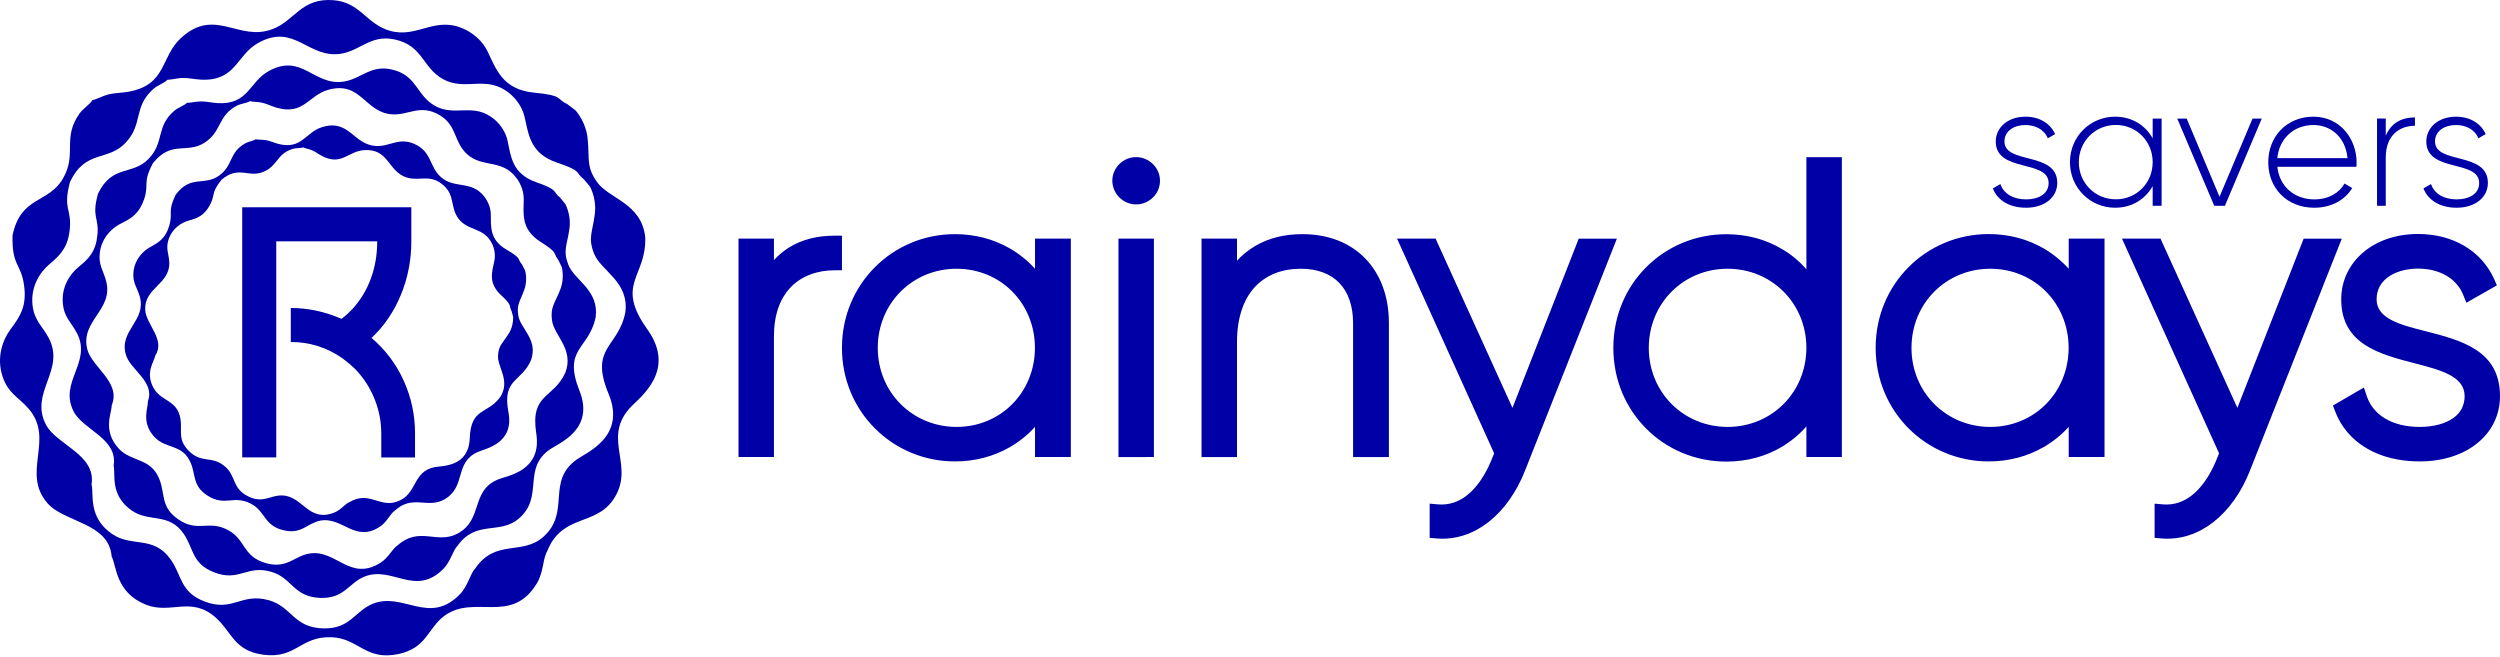 <svg width="175" height="46" viewBox="0 0 175 46" fill="none" xmlns="http://www.w3.org/2000/svg">
<path fill-rule="evenodd" clip-rule="evenodd" d="M54.176 17.226V18.207C54.491 17.861 54.838 17.578 55.205 17.34C56.166 16.736 57.278 16.498 58.41 16.498H58.937V17.025V18.393V18.92H58.41C57.226 18.92 56.089 19.308 55.298 20.16C54.615 20.903 54.176 22.008 54.176 23.547V31.464V31.991H53.649H52.222H51.695V31.464V17.226V16.7H52.222H53.649H54.176V17.226ZM72.451 18.812V17.226V16.7H72.978H74.43H74.958V17.226V31.464V31.991H74.43H72.978H72.451V31.464V29.878C71.944 30.441 71.349 30.922 70.683 31.304C69.576 31.939 68.279 32.3 66.847 32.3C64.66 32.3 62.67 31.422 61.233 29.977C59.816 28.556 58.937 26.584 58.937 24.348C58.937 22.112 59.816 20.139 61.233 18.714C62.67 17.262 64.665 16.39 66.847 16.39C68.279 16.39 69.576 16.751 70.683 17.386C71.349 17.769 71.939 18.249 72.451 18.812ZM63.042 28.283C64.034 29.274 65.41 29.884 66.96 29.884C68.506 29.884 69.876 29.279 70.858 28.288C71.846 27.291 72.445 25.902 72.445 24.348C72.445 22.793 71.846 21.404 70.858 20.407C69.876 19.416 68.506 18.812 66.96 18.812C65.41 18.812 64.034 19.421 63.042 20.413C62.049 21.409 61.444 22.798 61.444 24.348C61.444 25.902 62.049 27.286 63.042 28.283ZM80.712 13.818C80.412 14.117 79.993 14.309 79.533 14.309C79.073 14.309 78.659 14.123 78.354 13.818C78.054 13.518 77.863 13.1 77.863 12.641C77.863 12.197 78.054 11.778 78.359 11.479C78.659 11.184 79.073 10.998 79.528 10.998C79.983 10.998 80.396 11.184 80.696 11.479C81.006 11.778 81.198 12.191 81.198 12.641C81.203 13.1 81.017 13.518 80.712 13.818ZM80.246 31.996H78.82H78.292V31.469V17.226V16.7H78.82H80.246H80.774V17.226V31.464V31.991H80.246V31.996ZM87.851 17.226C88.817 16.653 89.945 16.39 91.165 16.39C93.005 16.39 94.509 17.004 95.569 18.094C96.629 19.189 97.223 20.743 97.223 22.613V31.469V31.996H96.696H95.243H94.716V31.469V22.613C94.716 21.425 94.38 20.454 93.744 19.798C93.134 19.168 92.224 18.812 91.051 18.812C89.738 18.812 88.58 19.251 87.778 20.16C87.039 21.001 86.59 22.256 86.59 23.95V31.469V31.996H86.062H84.635H84.108V31.469V17.226V16.7H84.635H86.062H86.59V17.226V18.249C86.972 17.836 87.391 17.5 87.851 17.226ZM105.872 28.551L110.38 17.04L110.509 16.705H110.866H112.406H113.182L112.898 17.423L106.741 32.972C106.151 34.459 105.267 35.709 104.187 36.55C103.132 37.372 101.897 37.8 100.563 37.692L100.077 37.65V37.165V35.828V35.254L100.651 35.306C101.416 35.373 102.103 35.136 102.688 34.671C103.37 34.134 103.933 33.302 104.363 32.295L104.59 31.732L98.128 17.443L97.792 16.7H98.609H100.149H100.491L100.63 17.009L105.872 28.551ZM126.447 18.848V11.53V11.004H126.974H128.401H128.929V11.53V31.464V31.991H128.401H126.974H126.447V31.464V29.847C125.951 30.416 125.367 30.901 124.71 31.288C123.604 31.944 122.296 32.311 120.843 32.311C118.646 32.311 116.656 31.438 115.224 29.992C113.807 28.567 112.934 26.589 112.934 24.353C112.934 22.117 113.807 20.139 115.224 18.714C116.661 17.268 118.646 16.395 120.843 16.395C122.296 16.395 123.604 16.762 124.71 17.417C125.367 17.794 125.951 18.28 126.447 18.848ZM117.013 28.283C118.005 29.274 119.38 29.884 120.931 29.884C122.482 29.884 123.857 29.274 124.85 28.283C125.842 27.286 126.447 25.897 126.447 24.348C126.447 22.793 125.842 21.409 124.85 20.413C123.857 19.421 122.482 18.812 120.931 18.812C119.38 18.812 118.005 19.421 117.013 20.413C116.02 21.409 115.415 22.798 115.415 24.348C115.415 25.902 116.02 27.286 117.013 28.283ZM144.81 18.812V17.226V16.7H145.337H146.79H147.317V17.226V31.464V31.991H146.79H145.337H144.81V31.464V29.878C144.303 30.441 143.708 30.922 143.042 31.304C141.935 31.939 140.638 32.3 139.206 32.3C137.019 32.3 135.029 31.422 133.592 29.977C132.175 28.551 131.296 26.579 131.296 24.343C131.296 22.106 132.175 20.134 133.592 18.708C135.029 17.257 137.024 16.385 139.206 16.385C140.638 16.385 141.935 16.746 143.042 17.381C143.708 17.769 144.298 18.249 144.81 18.812ZM135.401 28.283C136.388 29.274 137.769 29.884 139.319 29.884C140.865 29.884 142.235 29.279 143.217 28.288C144.205 27.291 144.804 25.902 144.804 24.348C144.804 22.793 144.205 21.404 143.217 20.407C142.235 19.416 140.865 18.812 139.319 18.812C137.769 18.812 136.393 19.421 135.401 20.413C134.408 21.409 133.804 22.798 133.804 24.348C133.804 25.902 134.408 27.286 135.401 28.283ZM156.617 28.551L161.125 17.04L161.254 16.705H161.611H163.151H163.927L163.642 17.423L157.485 32.972C156.896 34.459 156.012 35.709 154.932 36.55C153.877 37.372 152.642 37.8 151.308 37.692L150.822 37.65V37.165V35.828V35.254L151.396 35.306C152.161 35.373 152.848 35.136 153.433 34.671C154.115 34.134 154.678 33.302 155.107 32.295L155.335 31.732L148.873 17.443L148.537 16.7H149.354H150.894H151.235L151.375 17.009L156.617 28.551ZM167.096 19.447C166.641 19.803 166.362 20.309 166.362 20.955C166.362 22.308 168.006 22.731 169.779 23.181C172.281 23.821 175 24.518 175 27.73C175 29.073 174.406 30.24 173.372 31.056C172.389 31.836 171.004 32.3 169.37 32.3C167.902 32.3 166.667 31.965 165.69 31.397C164.614 30.767 163.86 29.858 163.462 28.799L163.306 28.386L163.689 28.164L164.914 27.451L165.473 27.126L165.679 27.741C165.896 28.391 166.341 28.928 166.956 29.295C167.587 29.672 168.409 29.884 169.37 29.884C170.316 29.884 171.169 29.672 171.754 29.248C172.229 28.902 172.524 28.396 172.524 27.73C172.524 26.336 170.849 25.902 169.055 25.437C166.563 24.792 163.885 24.1 163.885 20.95C163.885 19.643 164.459 18.471 165.457 17.64C166.393 16.86 167.706 16.379 169.262 16.379C170.497 16.379 171.593 16.674 172.493 17.206C173.434 17.758 174.152 18.559 174.592 19.54L174.783 19.974L174.369 20.211L173.17 20.893L172.648 21.192L172.42 20.635C172.183 20.046 171.774 19.607 171.268 19.308C170.694 18.967 169.991 18.801 169.257 18.801C168.404 18.807 167.633 19.029 167.096 19.447Z" fill="#0000A7"/>
<path d="M140.312 9.898C140.312 9.165 140.984 8.752 141.78 8.752C142.452 8.752 143.088 9.046 143.346 9.682L143.858 9.387C143.527 8.644 142.773 8.168 141.78 8.168C140.534 8.168 139.702 8.938 139.702 9.904C139.702 12.104 143.403 11.148 143.403 12.811C143.403 13.581 142.685 13.957 141.827 13.957C140.912 13.957 140.25 13.544 140.028 12.883L139.5 13.188C139.795 13.968 140.601 14.541 141.821 14.541C143.129 14.541 144.008 13.808 144.008 12.806C144.013 10.575 140.312 11.536 140.312 9.898ZM150.687 8.303V9.682C150.175 8.768 149.235 8.168 148.061 8.168C146.324 8.168 144.897 9.547 144.897 11.355C144.897 13.162 146.329 14.541 148.061 14.541C149.235 14.541 150.175 13.942 150.687 13.028V14.407H151.313V8.303H150.687ZM148.108 13.952C146.655 13.952 145.518 12.806 145.518 11.35C145.518 9.898 146.655 8.747 148.108 8.747C149.56 8.747 150.687 9.893 150.687 11.35C150.687 12.806 149.565 13.952 148.108 13.952ZM157.677 8.303L155.366 13.772L153.07 8.303H152.409L154.999 14.407H155.743L158.323 8.303H157.677ZM161.941 8.168C160.07 8.168 158.778 9.558 158.778 11.355C158.778 13.198 160.111 14.541 161.993 14.541C163.203 14.541 164.154 13.994 164.656 13.162L164.118 12.847C163.761 13.493 163.006 13.957 162.004 13.957C160.613 13.957 159.558 13.054 159.414 11.675H164.95C164.95 11.577 164.961 11.479 164.961 11.381C164.961 9.707 163.803 8.168 161.941 8.168ZM161.941 8.752C163.141 8.752 164.19 9.583 164.325 11.071H159.414C159.538 9.718 160.551 8.752 161.941 8.752ZM167.003 9.496V8.298H166.393V14.407H167.003V11.014C167.003 9.449 167.99 8.804 169.045 8.804V8.22C168.212 8.215 167.416 8.535 167.003 9.496ZM170.451 9.898C170.451 9.165 171.123 8.752 171.919 8.752C172.591 8.752 173.227 9.046 173.485 9.682L173.997 9.387C173.666 8.644 172.911 8.168 171.919 8.168C170.673 8.168 169.841 8.938 169.841 9.904C169.841 12.104 173.542 11.148 173.542 12.811C173.542 13.581 172.824 13.957 171.965 13.957C171.05 13.957 170.389 13.544 170.172 12.883L169.644 13.188C169.939 13.968 170.745 14.541 171.965 14.541C173.273 14.541 174.152 13.808 174.152 12.806C174.152 10.575 170.451 11.536 170.451 9.898Z" fill="#0000A7"/>
<path fill-rule="evenodd" clip-rule="evenodd" d="M7.815 38.957C8.167 39.613 8.084 41.482 10.219 42.329C11.972 43.026 13.383 41.688 15.12 43.248C16.247 44.265 16.387 45.541 18.398 45.825C20.734 46.156 21.008 44.519 23.216 44.606C25.108 44.684 25.578 46.269 27.884 45.784C29.9 45.36 29.931 43.956 31.136 43.088C33.229 41.58 35.819 43.775 37.592 40.816C38.053 40.046 38.001 39.086 38.301 38.59C39.329 35.992 41.63 36.829 42.902 35.011C44.54 32.667 42.121 30.797 44.06 28.592C44.696 27.869 47.425 26.01 45.316 23.056C43.031 19.865 45.264 19.4 45.166 16.606C44.913 14.2 42.602 13.926 41.77 12.713C41.02 11.623 41.283 11.158 41.134 9.692C41.061 8.969 40.736 8.261 40.301 7.74L39.702 7.28C38.885 6.903 39.474 6.686 37.386 6.485C35.157 6.268 34.728 4.817 34.113 3.567C33.803 2.932 33.224 2.395 32.578 2.075C30.484 1.042 29.259 2.699 27.32 2.162C25.635 1.692 25.242 0.164 23.345 0.014C21.096 -0.167 20.641 1.439 19.09 2.033C16.702 2.952 15.058 0.463 12.665 2.663C11.233 3.975 11.682 5.932 9.01 6.418C8.539 6.505 8.058 6.495 7.593 6.609C7.2 6.707 6.88 6.903 6.461 7.017C6.332 7.27 5.815 7.6 5.567 7.946C4.336 9.681 5.406 10.755 4.414 12.485C3.39 14.272 1.462 13.689 0.878 16.477C0.821 18.646 1.472 18.419 1.684 19.968C1.876 21.347 1.472 22.075 0.78 22.989C0.159 23.81 -0.259 25.05 0.185 26.372C0.578 27.539 1.297 27.807 1.984 28.587C3.871 30.735 1.462 33.059 3.313 35.213C4.486 36.581 7.64 36.581 7.815 38.957ZM6.409 33.922C6.585 34.567 6.135 36.194 7.836 37.371C9.232 38.337 10.747 37.449 11.956 39.174C12.742 40.294 12.608 41.446 14.314 42.102C16.299 42.866 16.873 41.482 18.796 42.009C20.44 42.458 20.533 43.95 22.657 43.987C24.513 44.023 24.829 42.794 26.064 42.277C28.21 41.379 30.04 43.832 32.2 41.59C32.764 41.007 32.909 40.155 33.276 39.778C34.708 37.702 36.559 38.905 38.047 37.568C39.965 35.838 38.218 33.705 40.368 32.166C41.072 31.66 43.853 30.575 42.597 27.559C41.237 24.291 43.294 24.337 43.775 21.858C44.044 19.695 42.069 18.982 41.583 17.748C41.144 16.637 41.475 16.281 41.64 14.964C41.723 14.313 41.583 13.627 41.309 13.079L40.875 12.553C40.234 12.057 40.792 11.985 38.998 11.386C37.086 10.745 37.003 9.377 36.714 8.158C36.569 7.538 36.171 6.95 35.669 6.536C34.036 5.204 32.624 6.412 31.032 5.55C29.647 4.796 29.61 3.371 27.972 2.854C26.033 2.24 25.304 3.557 23.826 3.768C21.541 4.089 20.6 1.574 18.051 3.02C16.526 3.882 16.526 5.689 14.076 5.576C13.647 5.555 13.223 5.452 12.794 5.457C12.427 5.462 12.106 5.571 11.719 5.586C11.553 5.782 11.031 5.968 10.742 6.221C9.309 7.497 10.033 8.659 8.808 9.976C7.547 11.339 5.97 10.435 4.889 12.77C4.398 14.665 5.014 14.598 4.889 16.002C4.776 17.252 4.274 17.815 3.483 18.476C2.77 19.07 2.15 20.077 2.274 21.326C2.382 22.431 2.961 22.814 3.401 23.64C4.621 25.912 2.031 27.466 3.22 29.734C3.969 31.159 6.735 31.799 6.409 33.922Z" fill="#0000A7"/>
<path fill-rule="evenodd" clip-rule="evenodd" d="M7.954 32.6C8.104 33.184 7.675 34.64 9.195 35.719C10.441 36.607 11.811 35.828 12.876 37.392C13.563 38.41 13.429 39.442 14.959 40.052C16.732 40.764 17.265 39.525 18.986 40.026C20.46 40.449 20.527 41.792 22.434 41.854C24.104 41.911 24.399 40.811 25.516 40.362C27.454 39.582 29.067 41.807 31.037 39.819C31.549 39.303 31.693 38.539 32.024 38.208C33.337 36.359 34.986 37.465 36.341 36.282C38.088 34.753 36.542 32.812 38.496 31.453C39.138 31.009 41.65 30.07 40.559 27.338C39.38 24.384 41.226 24.451 41.691 22.23C41.96 20.289 40.192 19.628 39.773 18.507C39.396 17.505 39.696 17.19 39.861 16.002C39.944 15.419 39.825 14.799 39.587 14.303L39.205 13.828C38.631 13.374 39.138 13.317 37.535 12.754C35.824 12.155 35.767 10.926 35.524 9.826C35.4 9.268 35.053 8.731 34.604 8.354C33.156 7.136 31.869 8.205 30.447 7.409C29.212 6.717 29.201 5.437 27.733 4.951C25.996 4.378 25.329 5.55 23.996 5.721C21.938 5.979 21.127 3.707 18.816 4.972C17.436 5.726 17.41 7.353 15.207 7.218C14.82 7.192 14.442 7.094 14.055 7.1C13.729 7.1 13.434 7.192 13.083 7.198C12.933 7.373 12.462 7.528 12.199 7.755C10.896 8.881 11.527 9.94 10.415 11.107C9.262 12.315 7.861 11.484 6.858 13.565C6.393 15.264 6.952 15.207 6.817 16.467C6.703 17.588 6.243 18.089 5.52 18.672C4.873 19.199 4.3 20.092 4.398 21.223C4.48 22.22 4.997 22.571 5.385 23.315C6.45 25.37 4.108 26.733 5.147 28.789C5.794 30.085 8.275 30.694 7.954 32.6ZM7.82 28.365C7.83 28.908 7.163 30.101 8.275 31.36C9.19 32.393 10.555 31.985 11.17 33.576C11.568 34.609 11.242 35.487 12.457 36.339C13.874 37.325 14.592 36.344 16.003 37.129C17.213 37.8 16.996 38.993 18.661 39.432C20.113 39.819 20.599 38.916 21.675 38.745C23.536 38.451 24.502 40.739 26.637 39.391C27.196 39.04 27.475 38.394 27.837 38.172C29.367 36.814 30.587 38.12 32.019 37.356C33.864 36.37 32.903 34.351 34.893 33.55C35.545 33.287 37.943 32.972 37.54 30.354C37.106 27.518 38.714 27.952 39.572 26.093C40.203 24.441 38.786 23.501 38.641 22.432C38.512 21.471 38.838 21.254 39.225 20.253C39.417 19.757 39.437 19.189 39.329 18.703L39.086 18.207C38.677 17.691 39.132 17.743 37.835 16.927C36.455 16.054 36.651 14.959 36.661 13.942C36.666 13.426 36.47 12.883 36.155 12.465C35.131 11.097 33.782 11.778 32.696 10.792C31.75 9.929 31.998 8.804 30.809 8.081C29.398 7.223 28.576 8.122 27.366 7.998C25.505 7.807 25.252 5.648 22.967 6.289C21.602 6.671 21.251 8.096 19.343 7.533C19.007 7.435 18.697 7.27 18.356 7.192C18.066 7.125 17.792 7.146 17.482 7.084C17.317 7.208 16.867 7.249 16.588 7.394C15.213 8.122 15.554 9.175 14.339 9.976C13.083 10.802 12.018 9.79 10.71 11.417C9.955 12.816 10.457 12.878 10.084 13.957C9.753 14.918 9.247 15.264 8.497 15.631C7.82 15.961 7.138 16.633 6.993 17.645C6.864 18.538 7.246 18.951 7.432 19.684C7.954 21.709 5.613 22.432 6.109 24.446C6.435 25.716 8.492 26.759 7.82 28.365Z" fill="#0000A7"/>
<path fill-rule="evenodd" clip-rule="evenodd" d="M10.353 28.087C10.379 28.546 9.851 29.579 10.829 30.607C11.635 31.453 12.777 31.066 13.346 32.393C13.718 33.256 13.465 34.01 14.525 34.691C15.755 35.481 16.334 34.629 17.554 35.254C18.598 35.786 18.454 36.803 19.875 37.124C21.121 37.408 21.504 36.628 22.408 36.447C23.975 36.142 24.864 38.048 26.632 36.84C27.092 36.525 27.309 35.972 27.609 35.771C28.865 34.573 29.941 35.642 31.124 34.95C32.655 34.056 31.781 32.378 33.446 31.639C33.988 31.397 36.01 31.056 35.591 28.851C35.136 26.465 36.511 26.78 37.183 25.179C37.664 23.759 36.439 23.01 36.284 22.106C36.144 21.296 36.413 21.105 36.713 20.242C36.858 19.814 36.863 19.333 36.754 18.925L36.537 18.512C36.175 18.089 36.563 18.12 35.441 17.464C34.242 16.767 34.376 15.837 34.355 14.975C34.345 14.536 34.159 14.086 33.88 13.735C32.97 12.61 31.848 13.229 30.897 12.424C30.07 11.721 30.245 10.761 29.217 10.182C27.997 9.501 27.325 10.286 26.301 10.219C24.719 10.115 24.44 8.292 22.522 8.907C21.375 9.274 21.121 10.492 19.488 10.074C19.203 10.002 18.934 9.873 18.64 9.816C18.392 9.769 18.164 9.795 17.895 9.749C17.756 9.857 17.378 9.909 17.151 10.043C16.008 10.699 16.334 11.582 15.326 12.3C14.287 13.038 13.356 12.212 12.297 13.632C11.702 14.841 12.126 14.877 11.847 15.806C11.599 16.632 11.18 16.937 10.555 17.273C9.991 17.572 9.433 18.166 9.345 19.023C9.262 19.783 9.598 20.118 9.779 20.738C10.28 22.437 8.321 23.119 8.807 24.812C9.097 25.887 10.87 26.703 10.353 28.087ZM10.87 24.89C10.803 25.298 10.125 26.098 10.777 27.203C11.314 28.107 12.395 27.999 12.627 29.285C12.777 30.116 12.405 30.73 13.196 31.541C14.116 32.486 14.799 31.856 15.74 32.646C16.551 33.328 16.215 34.19 17.399 34.758C18.433 35.259 18.929 34.65 19.762 34.681C21.204 34.733 21.597 36.587 23.391 35.884C23.861 35.703 24.161 35.259 24.466 35.146C25.81 34.35 26.539 35.507 27.723 35.136C29.253 34.66 28.819 33.008 30.432 32.698C30.959 32.595 32.804 32.708 32.882 30.679C32.965 28.489 34.112 29.047 35.027 27.777C35.741 26.63 34.816 25.716 34.862 24.895C34.903 24.157 35.182 24.043 35.617 23.341C35.834 22.995 35.932 22.571 35.922 22.194L35.813 21.786C35.581 21.342 35.917 21.445 35.058 20.645C34.149 19.788 34.454 18.998 34.609 18.238C34.686 17.851 34.619 17.417 34.443 17.056C33.869 15.884 32.763 16.199 32.091 15.3C31.507 14.515 31.858 13.71 31.067 12.992C30.137 12.145 29.382 12.697 28.498 12.434C27.128 12.021 27.252 10.363 25.443 10.513C24.363 10.606 23.892 11.623 22.543 10.921C22.305 10.797 22.098 10.632 21.85 10.523C21.643 10.43 21.436 10.41 21.209 10.317C21.064 10.384 20.723 10.353 20.496 10.42C19.358 10.766 19.462 11.608 18.433 12.031C17.368 12.47 16.717 11.556 15.502 12.589C14.737 13.529 15.099 13.648 14.664 14.407C14.277 15.083 13.848 15.264 13.232 15.434C12.679 15.584 12.069 15.992 11.811 16.725C11.583 17.376 11.811 17.743 11.847 18.316C11.945 19.912 10.084 20.113 10.167 21.698C10.213 22.7 11.604 23.78 10.87 24.89Z" fill="#0000A7"/>
<path d="M29.052 32.022H26.689V30.343C26.689 29.501 26.529 28.691 26.208 27.901C25.888 27.116 25.428 26.413 24.828 25.799C24.642 25.613 24.347 25.365 23.944 25.06C22.848 24.311 21.654 23.94 20.356 23.94V21.559C21.561 21.559 22.739 21.812 23.902 22.318C24.145 22.143 24.404 21.91 24.683 21.616C25.241 21.001 25.671 20.294 25.965 19.483C26.26 18.677 26.405 17.81 26.405 16.891H19.338V32.016H16.955V14.51H28.793V16.891C28.793 18.213 28.55 19.462 28.059 20.645C27.573 21.828 26.885 22.829 26.007 23.656C26.968 24.472 27.718 25.458 28.25 26.625C28.783 27.792 29.052 29.032 29.052 30.338V32.022Z" fill="#0000A7"/>
</svg>
